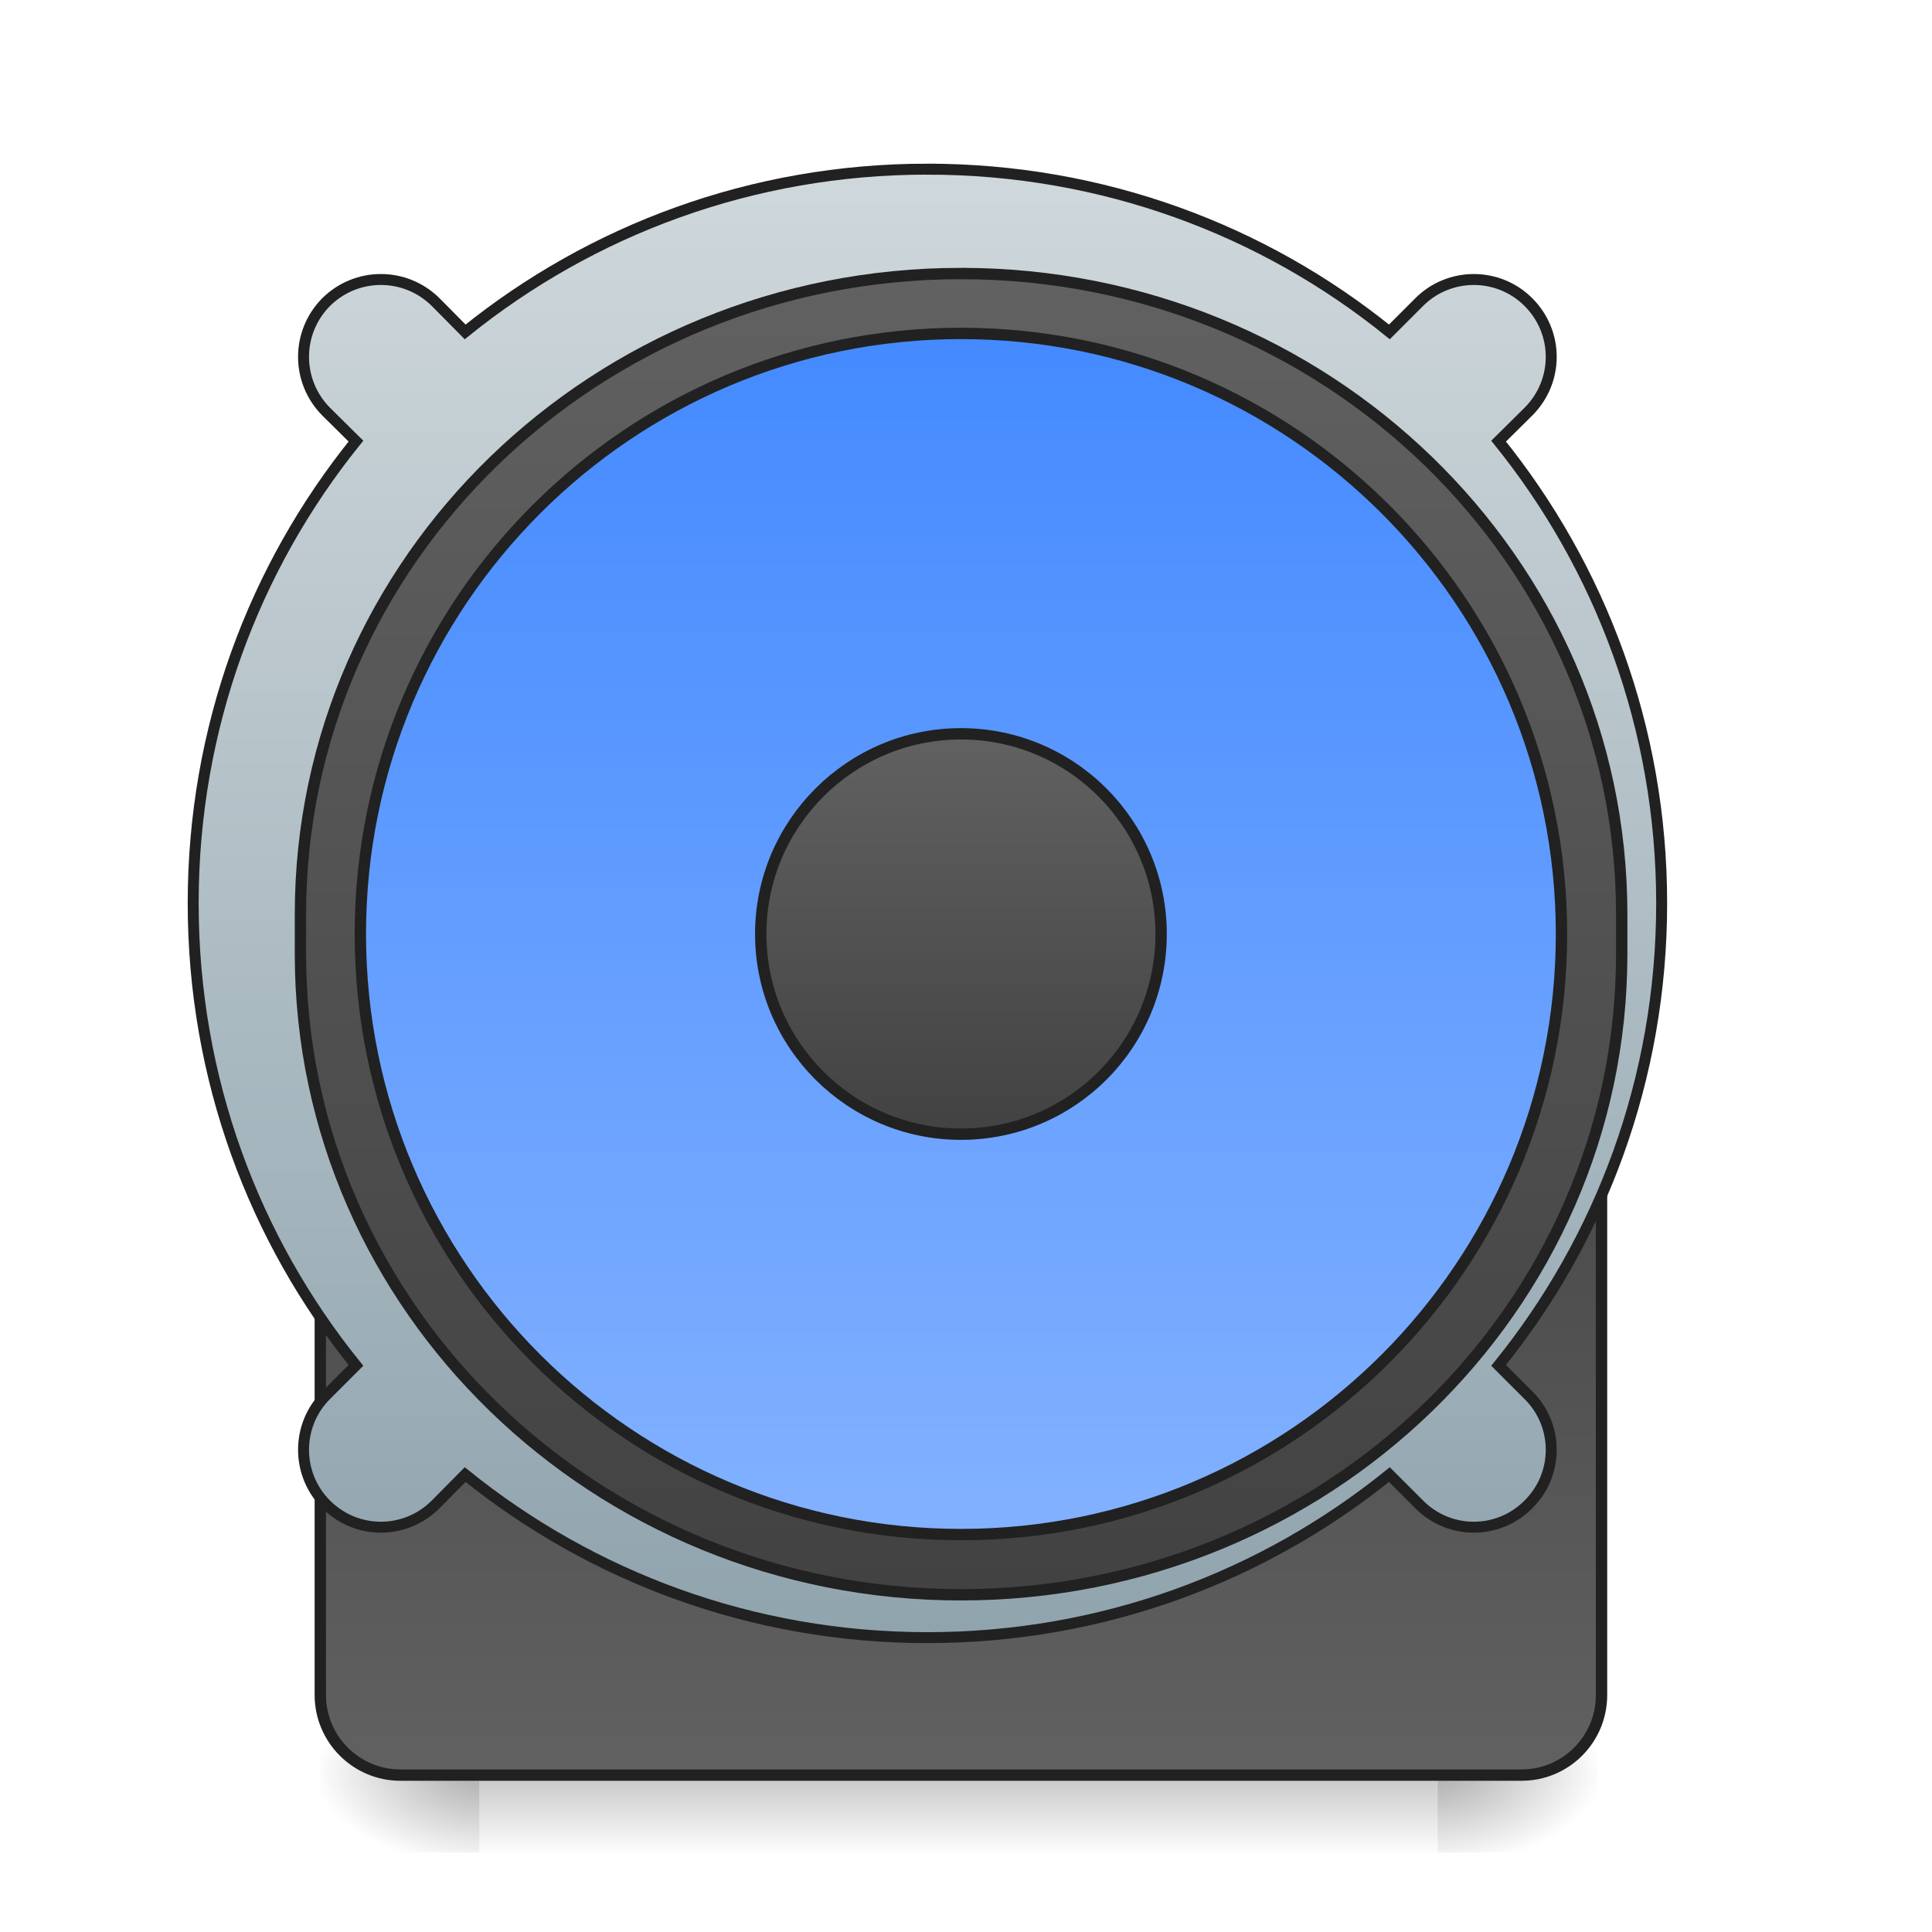 <svg xmlns="http://www.w3.org/2000/svg" width="32" height="32" viewBox="0 0 24 24"><defs><linearGradient id="a" gradientUnits="userSpaceOnUse" x1="254" y1="222.917" x2="254" y2="249.375" gradientTransform="matrix(.047 0 0 .047 0 11.32)"><stop offset="0" stop-opacity=".275"/><stop offset="1" stop-opacity="0"/></linearGradient><radialGradient id="b" gradientUnits="userSpaceOnUse" cx="450.909" cy="189.579" fx="450.909" fy="189.579" r="21.167" gradientTransform="matrix(0 -.059 -.105 0 37.61 48.689)"><stop offset="0" stop-opacity=".314"/><stop offset=".222" stop-opacity=".275"/><stop offset="1" stop-opacity="0"/></radialGradient><radialGradient id="c" gradientUnits="userSpaceOnUse" cx="450.909" cy="189.579" fx="450.909" fy="189.579" r="21.167" gradientTransform="matrix(0 .059 .105 0 -13.795 -4.653)"><stop offset="0" stop-opacity=".314"/><stop offset=".222" stop-opacity=".275"/><stop offset="1" stop-opacity="0"/></radialGradient><radialGradient id="d" gradientUnits="userSpaceOnUse" cx="450.909" cy="189.579" fx="450.909" fy="189.579" r="21.167" gradientTransform="matrix(0 -.059 .105 0 -13.795 48.689)"><stop offset="0" stop-opacity=".314"/><stop offset=".222" stop-opacity=".275"/><stop offset="1" stop-opacity="0"/></radialGradient><radialGradient id="e" gradientUnits="userSpaceOnUse" cx="450.909" cy="189.579" fx="450.909" fy="189.579" r="21.167" gradientTransform="matrix(0 .059 -.105 0 37.61 -4.653)"><stop offset="0" stop-opacity=".314"/><stop offset=".222" stop-opacity=".275"/><stop offset="1" stop-opacity="0"/></radialGradient><linearGradient id="f" gradientUnits="userSpaceOnUse" x1="254" y1="254.667" x2="254" y2="32.417"><stop offset="0" stop-color="#616161"/><stop offset="1" stop-color="#424242"/></linearGradient><linearGradient id="g" gradientUnits="userSpaceOnUse" x1="960" y1="1695.118" x2="960" y2="175.118"><stop offset="0" stop-color="#90a4ae"/><stop offset="1" stop-color="#cfd8dc"/></linearGradient><linearGradient id="h" gradientUnits="userSpaceOnUse" x1="254" y1="-142.208" x2="254" y2="207.042"><stop offset="0" stop-color="#616161"/><stop offset="1" stop-color="#424242"/></linearGradient><linearGradient id="i" gradientUnits="userSpaceOnUse" x1="243.417" y1="-126.333" x2="243.417" y2="191.167"><stop offset="0" stop-color="#448aff"/><stop offset="1" stop-color="#82b1ff"/></linearGradient><linearGradient id="j" gradientUnits="userSpaceOnUse" x1="254" y1="-20.5" x2="254" y2="85.333"><stop offset="0" stop-color="#616161"/><stop offset="1" stop-color="#424242"/></linearGradient></defs><path d="M5.953 22.02H17.86v.992H5.953zm0 0" fill="url(#a)"/><path d="M17.86 22.02h1.984v-.993h-1.985zm0 0" fill="url(#b)"/><path d="M5.953 22.02H3.97v.992h1.984zm0 0" fill="url(#c)"/><path d="M5.953 22.02H3.97v-.993h1.984zm0 0" fill="url(#d)"/><path d="M17.86 22.02h1.984v.992h-1.985zm0 0" fill="url(#e)"/><path d="M105.823 32.393h296.305c11.75 0 21.165 9.5 21.165 21.165V233.54c0 11.665-9.416 21.164-21.165 21.164H105.823c-11.665 0-21.164-9.499-21.164-21.165V53.559c0-11.666 9.499-21.165 21.164-21.165zm0 0" transform="matrix(.047 0 0 .047 0 10.08)" fill="url(#f)" stroke-width="3" stroke-linecap="round" stroke="#212121"/><path d="M959.908 175.101c-181.4 0-347.683 62.986-478.38 168.488l-30.547-30.863c-31.494-31.178-81.882-31.178-113.375 0-31.179 31.493-31.179 81.882 0 113.375l30.863 30.548C262.967 587.345 199.98 753.63 199.98 935.03c0 181.715 62.986 347.998 168.488 478.38l-30.863 30.862c-31.179 31.179-31.179 81.882 0 113.06 31.493 31.494 81.881 31.494 113.375 0l30.548-30.863c130.696 105.502 296.98 168.803 478.38 168.803 181.714 0 347.998-63.3 478.379-168.803l30.863 30.864c31.178 31.493 81.882 31.493 113.06 0 31.493-31.179 31.493-81.882 0-113.06l-30.863-30.864c105.502-130.381 168.803-296.664 168.803-478.38 0-181.4-63.301-347.683-168.803-478.379l30.863-30.548c31.493-31.493 31.493-81.882 0-113.375-31.178-31.178-81.882-31.178-113.06 0l-30.863 30.863c-130.381-105.502-296.665-168.488-478.38-168.488zm0 0" transform="matrix(.012 0 0 .012 0 0)" fill="url(#g)" stroke-width="11.339" stroke-linecap="round" stroke="#212121"/><path d="M253.976-142.174c96.49 0 174.65 75.743 174.65 169.318v10.582c0 93.49-78.16 169.317-174.65 169.317-96.408 0-174.567-75.826-174.567-169.317V27.144c0-93.575 78.16-169.318 174.567-169.318zm0 0" transform="matrix(.047 0 0 .047 0 10.08)" fill="url(#h)" stroke-width="3" stroke-linecap="round" stroke="#212121"/><path d="M253.976-126.342c87.658 0 158.735 71.077 158.735 158.735 0 87.658-71.077 158.735-158.735 158.735-87.659 0-158.735-71.077-158.735-158.735 0-87.658 71.076-158.735 158.735-158.735zm0 0" transform="matrix(.047 0 0 .047 0 10.08)" fill="url(#i)" stroke-width="3" stroke-linecap="round" stroke="#212121"/><path d="M253.976-20.519c29.247 0 52.911 23.748 52.911 52.912 0 29.247-23.664 52.912-52.911 52.912-29.164 0-52.912-23.665-52.912-52.912 0-29.164 23.748-52.912 52.912-52.912zm0 0" transform="matrix(.047 0 0 .047 0 10.08)" fill="url(#j)" stroke-width="3" stroke-linecap="round" stroke="#212121"/></svg>